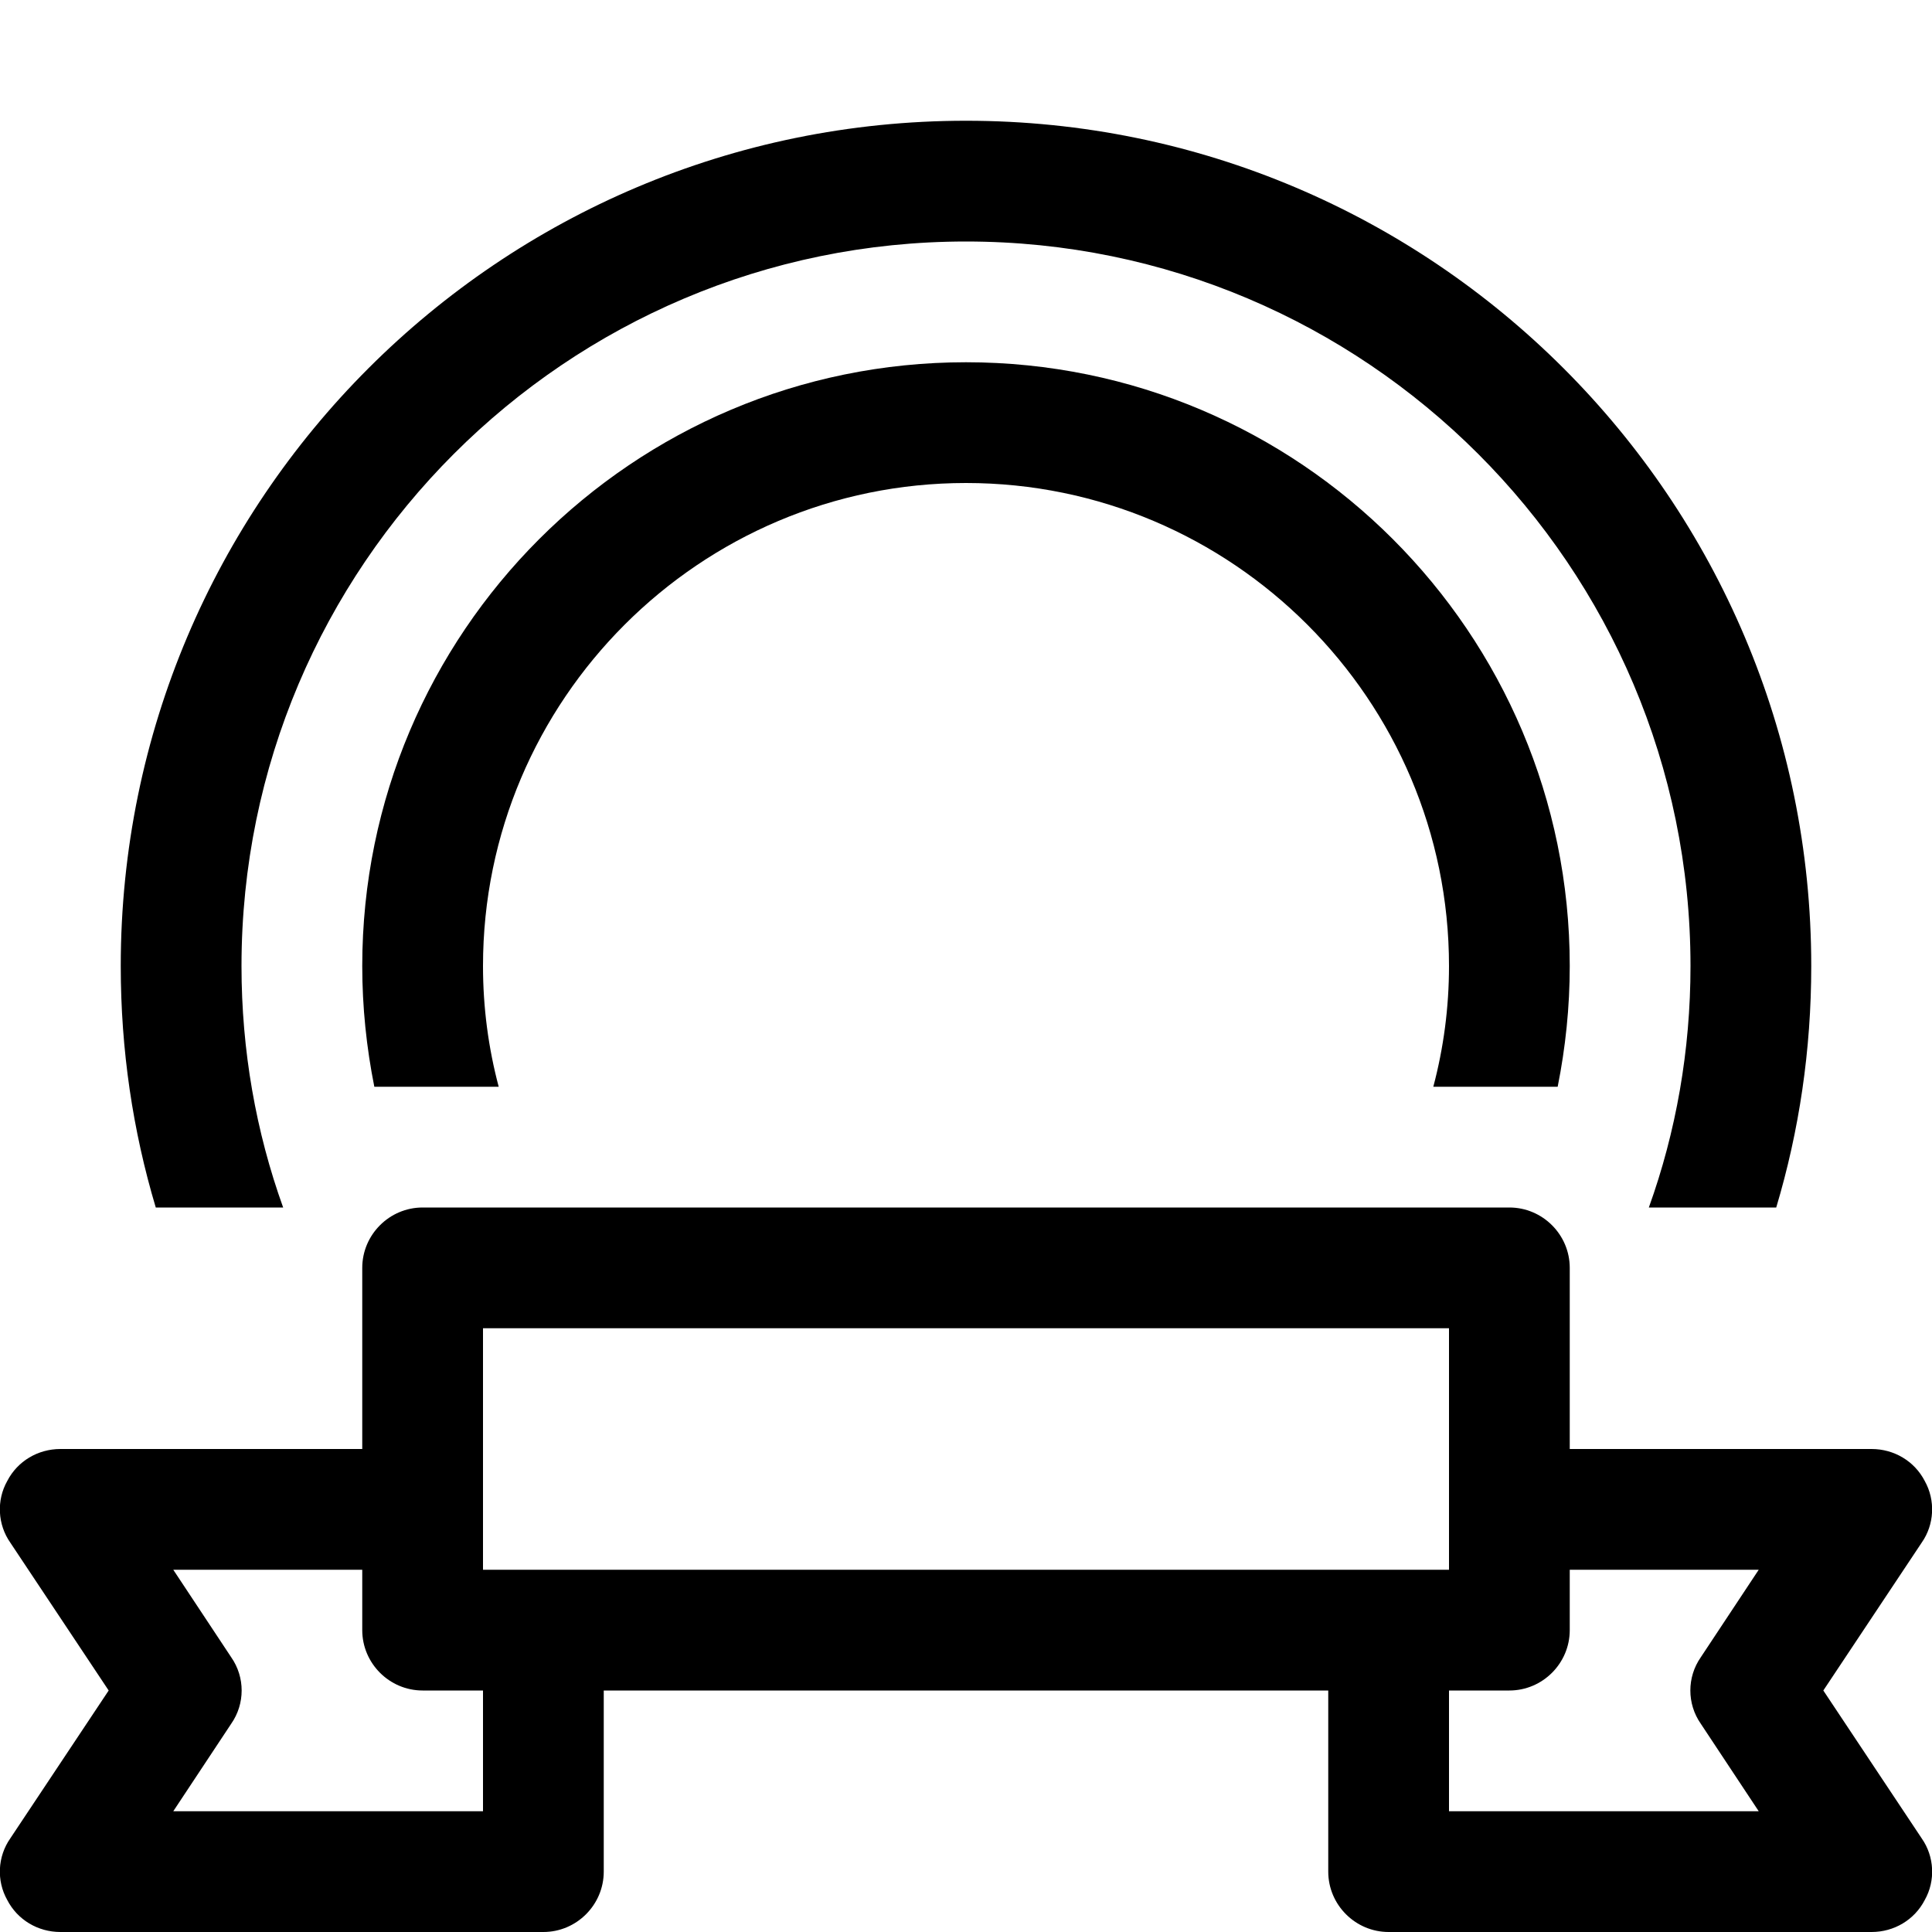 <?xml version="1.0" encoding="utf-8"?>
<!-- Generator: Adobe Illustrator 16.0.0, SVG Export Plug-In . SVG Version: 6.00 Build 0)  -->
<!DOCTYPE svg PUBLIC "-//W3C//DTD SVG 1.1//EN" "http://www.w3.org/Graphics/SVG/1.1/DTD/svg11.dtd">
<svg xmlns="http://www.w3.org/2000/svg" xmlns:xlink="http://www.w3.org/1999/xlink" version="1.1" id="Capa_1" x="0px" y="0px" width="32px" height="32px" viewBox="0 0 32 32" enable-background="new 0 0 32 32" xml:space="preserve">
<g>
	<path d="M30.2,28l1.63-2.45c0.21-0.3,0.229-0.7,0.05-1.02C31.71,24.2,31.37,24,31,24h-5v-3c0-0.55-0.45-1-1-1H7c-0.55,0-1,0.45-1,1   v3H1c-0.37,0-0.71,0.2-0.88,0.53c-0.18,0.319-0.16,0.72,0.05,1.02L1.8,28l-1.63,2.45c-0.21,0.3-0.23,0.7-0.05,1.02   C0.29,31.8,0.63,32,1,32h8c0.55,0,1-0.45,1-1v-3h12v3c0,0.55,0.45,1,1,1h8c0.37,0,0.71-0.2,0.88-0.53   c0.18-0.319,0.16-0.72-0.05-1.02L30.2,28z M8,30H2.87l0.96-1.45c0.23-0.33,0.23-0.77,0-1.1L2.87,26H6v1c0,0.55,0.45,1,1,1h1V30z    M8,26v-4h16v4H8z M28.17,28.55L29.13,30H24v-2h1c0.55,0,1-0.45,1-1v-1h3.13l-0.96,1.45C27.94,27.78,27.94,28.22,28.17,28.55z"/>
</g>
<path d="M16,2C8.27,2,2,8.27,2,16c0,1.391,0.2,2.73,0.58,4h2.11C4.24,18.75,4,17.4,4,16C4,9.38,9.38,4,16,4s12,5.38,12,12  c0,1.4-0.24,2.75-0.69,4h2.11C29.8,18.73,30,17.391,30,16C30,8.27,23.73,2,16,2z"/>
<path d="M16,6C10.48,6,6,10.48,6,16c0,0.68,0.07,1.35,0.2,2h2.06C8.09,17.36,8,16.69,8,16c0-4.41,3.59-8,8-8s8,3.59,8,8  c0,0.69-0.09,1.36-0.26,2h2.06c0.13-0.65,0.2-1.32,0.2-2C26,10.48,21.52,6,16,6z"/>
</svg>
